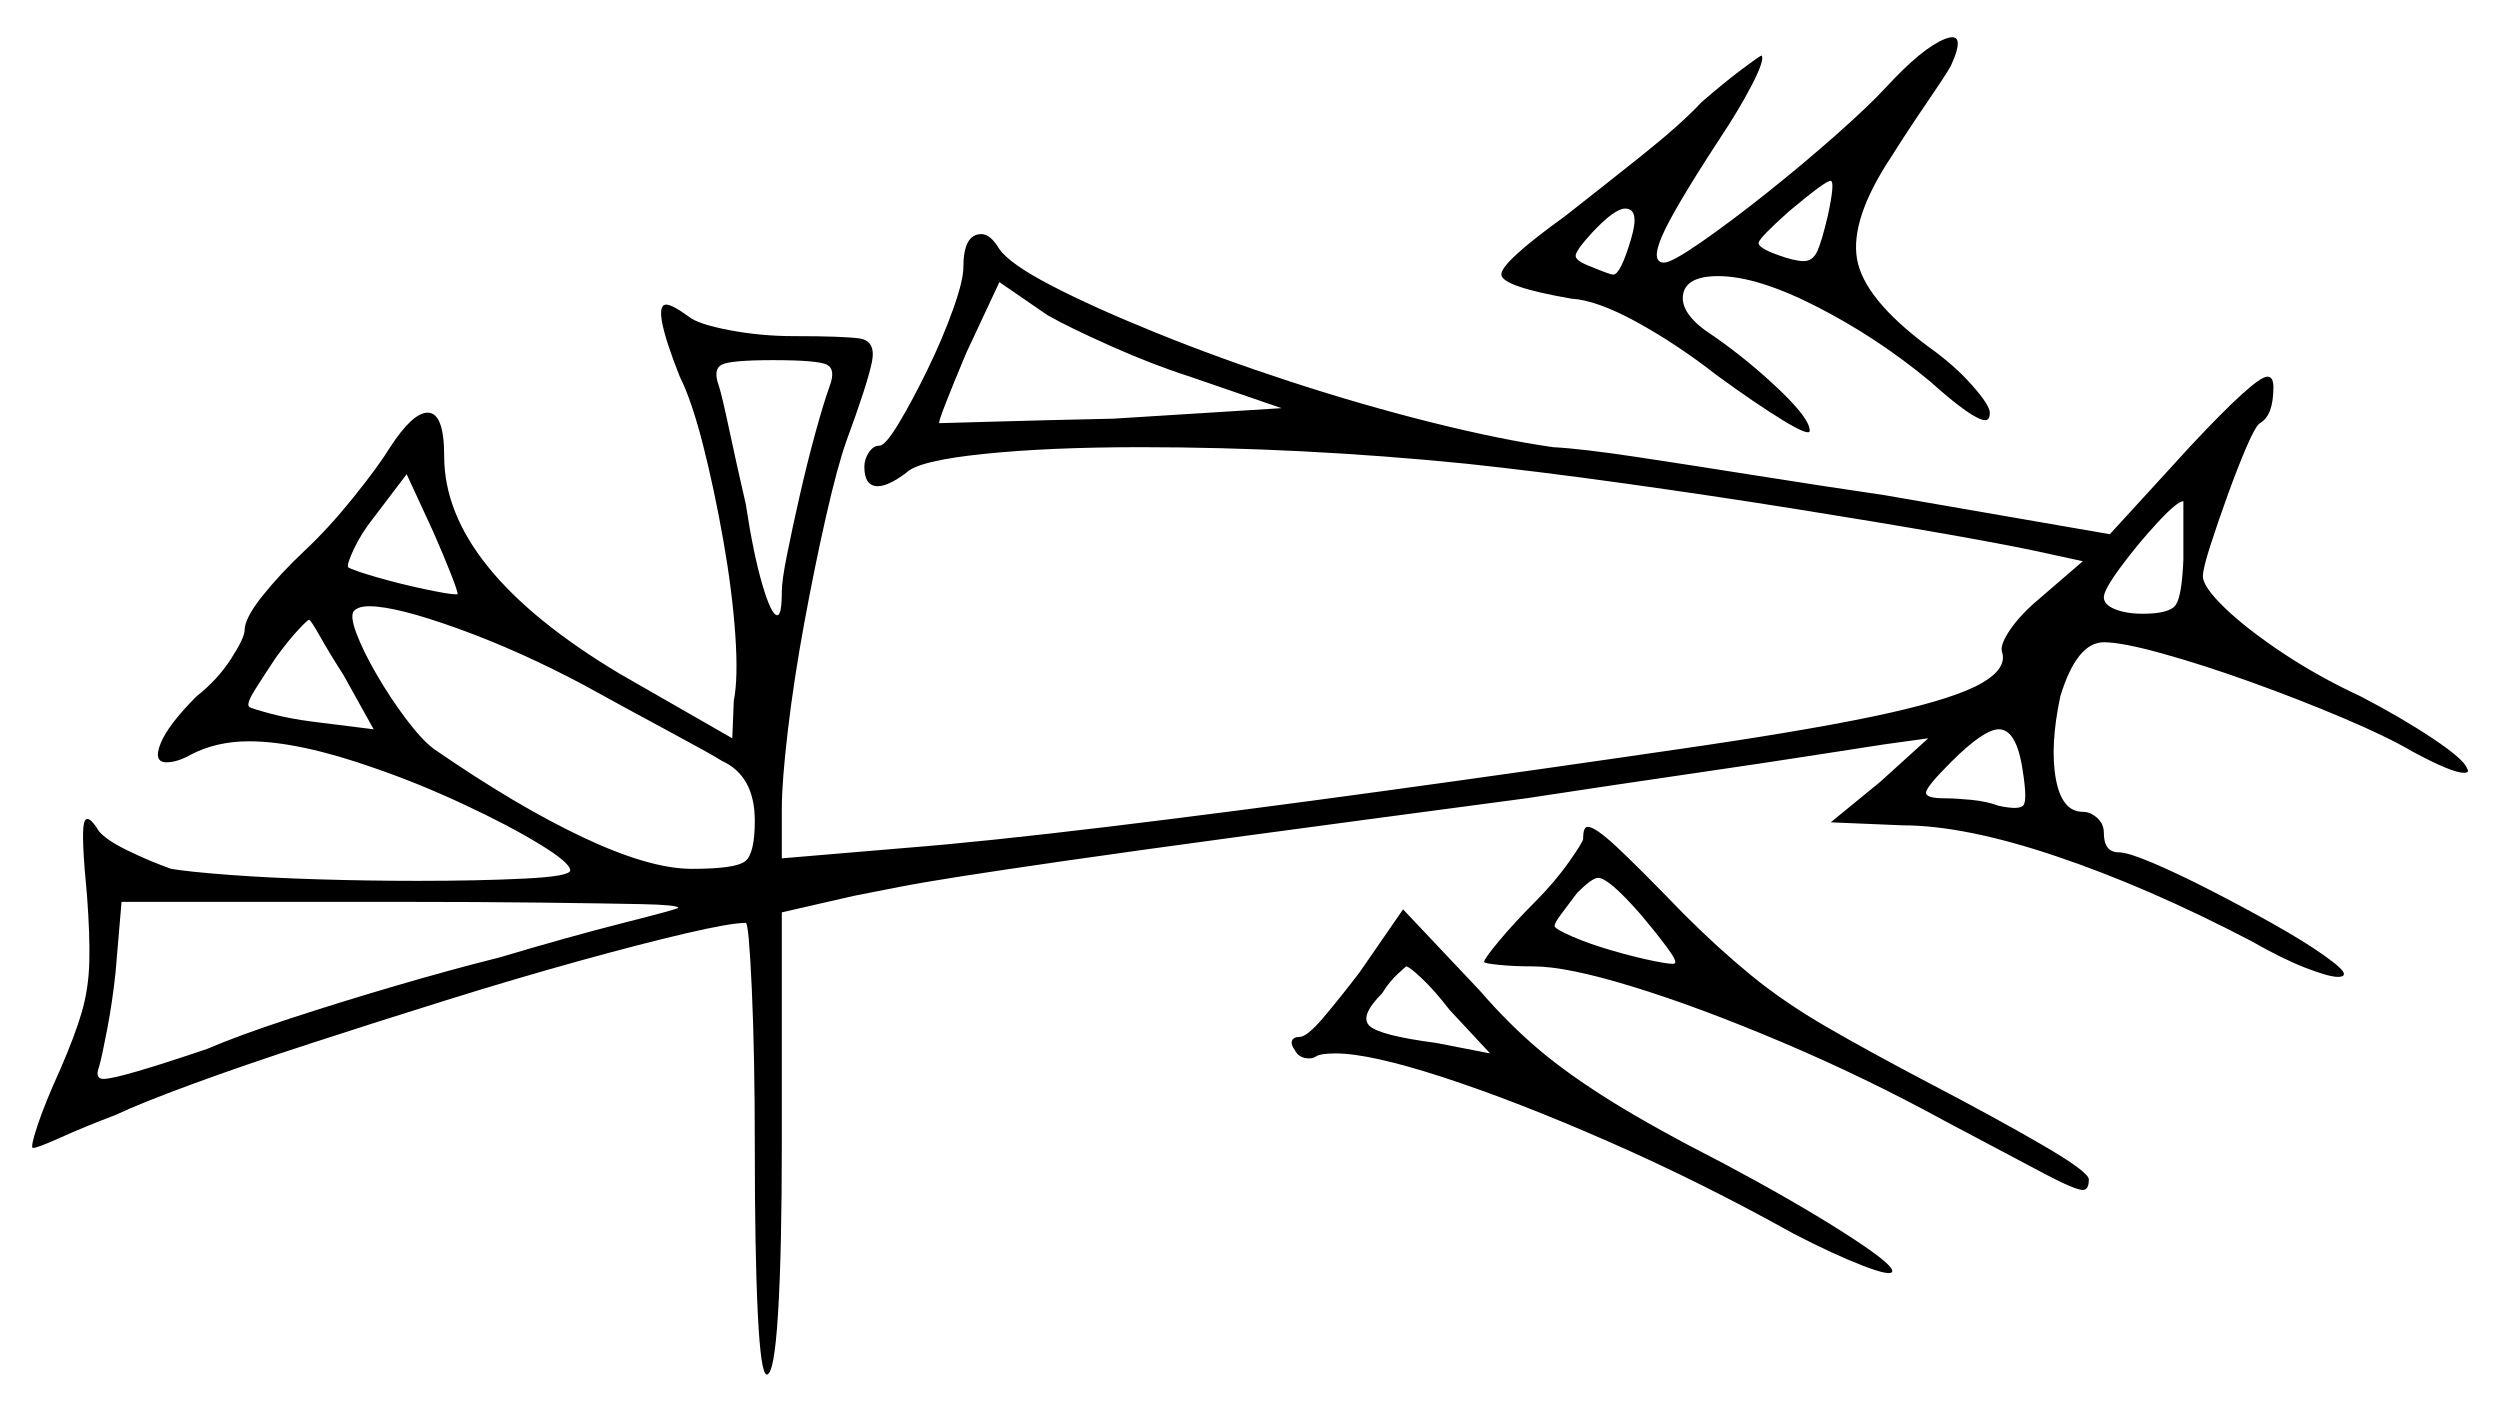 <svg xmlns="http://www.w3.org/2000/svg" width="833.0" height="468.0" viewBox="0 0 833.0 468.0"><path d="M226.0 302.5Q226.0 301.5 213.5 301.25Q201.0 301.0 180.25 300.75Q159.5 300.5 133.5 300.5H40.5L38.5 324.0Q37.5 333.5 35.75 342.75Q34.0 352.0 33.0 355.5Q31.5 359.5 34.5 359.5Q39.5 359.5 69.0 349.5Q79.5 345.0 96.25 339.5Q113.0 334.0 131.75 328.5Q150.5 323.0 166.5 319.0Q190.0 312.0 207.75 307.5Q225.5 303.0 226.0 302.5ZM496.5 351.0 483.0 336.5Q478.0 330.0 473.75 326.0Q469.5 322.0 468.5 322.0Q468.5 322.0 465.75 324.5Q463.0 327.0 460.5 331.0Q453.0 338.5 456.25 341.75Q459.5 345.0 478.5 347.5ZM124.5 243.0 114.5 225.0Q110.0 218.0 106.75 212.25Q103.5 206.5 103.0 206.5Q102.5 206.5 99.25 210.0Q96.0 213.5 92.0 219.0Q88.0 225.0 85.0 229.75Q82.0 234.5 83.0 235.5Q83.5 236.0 90.0 237.75Q96.5 239.5 104.5 240.5ZM152.5 198.0Q152.5 197.0 150.25 191.25Q148.0 185.5 144.5 177.5L135.5 158.0L124.5 172.5Q120.5 177.5 118.0 182.75Q115.5 188.0 116.0 189.0Q117.5 190.0 125.25 192.25Q133.0 194.5 141.25 196.25Q149.5 198.0 151.5 198.0Q152.0 198.0 152.25 198.0Q152.5 198.0 152.5 198.0ZM195.0 228.5Q173.5 217.0 152.75 209.5Q132.0 202.0 123.0 202.0Q119.5 202.0 118.0 203.5Q116.5 205.0 118.75 211.0Q121.0 217.0 125.5 224.75Q130.0 232.5 135.25 239.5Q140.5 246.5 144.5 249.5Q172.0 268.5 194.25 279.0Q216.5 289.5 230.5 289.5Q245.0 289.5 248.25 287.0Q251.5 284.5 251.5 273.5Q251.5 258.5 240.5 253.5Q236.5 251.0 223.0 243.75Q209.5 236.5 195.0 228.5ZM558.0 321.0Q559.0 320.5 555.5 315.75Q552.0 311.0 546.5 304.5Q536.0 292.5 532.5 292.5Q530.5 292.5 525.5 297.5Q522.5 301.5 520.25 304.5Q518.0 307.5 518.0 308.5Q518.0 309.5 523.75 312.0Q529.5 314.5 537.25 316.75Q545.0 319.0 551.25 320.25Q557.5 321.5 558.0 321.0ZM276.5 128.5Q278.5 123.0 275.5 121.5Q272.5 120.0 257.5 120.0Q243.5 120.0 240.5 121.5Q237.5 123.0 239.5 128.5Q240.5 131.5 243.0 143.25Q245.5 155.0 248.5 168.0Q251.0 184.5 254.0 194.75Q257.0 205.0 259.0 205.0Q260.5 205.0 260.5 197.0Q260.5 193.5 262.25 184.75Q264.0 176.0 266.5 165.0Q269.0 154.0 271.75 144.0Q274.5 134.0 276.5 128.5ZM674.0 257.0Q672.0 243.0 666.0 243.0Q661.0 243.0 650.0 254.0Q642.0 262.0 641.75 264.0Q641.5 266.0 648.0 266.0Q651.5 266.0 656.75 266.5Q662.0 267.0 666.0 268.5Q673.0 270.0 674.25 268.25Q675.5 266.5 674.0 257.0ZM427.0 136.0 396.5 125.5Q384.0 121.5 370.0 115.25Q356.0 109.0 349.0 105.0L333.0 94.0L322.0 117.5Q318.0 127.0 315.25 134.0Q312.5 141.0 313.0 141.0Q313.5 141.0 330.75 140.5Q348.0 140.0 371.0 139.5ZM727.5 186.5V167.0Q725.5 167.0 719.0 174.0Q712.5 181.0 706.75 188.75Q701.0 196.5 701.0 199.0Q701.0 201.5 704.75 203.0Q708.5 204.5 714.0 204.5Q723.0 204.5 725.0 201.5Q727.0 198.5 727.5 186.5ZM543.5 79.5Q546.5 69.5 541.5 69.5Q538.0 69.5 530.5 77.5Q525.0 83.5 525.0 85.25Q525.0 87.0 530.5 89.0Q536.5 91.5 537.5 91.5Q540.0 91.5 543.5 79.5ZM609.0 72.0Q611.5 60.5 610.0 60.25Q608.5 60.0 596.0 70.5Q586.5 79.0 586.0 80.75Q585.5 82.5 592.5 85.0Q598.0 87.0 601.0 87.0Q604.0 87.0 605.5 83.75Q607.0 80.5 609.0 72.0ZM321.0 89.0Q321.0 78.0 327.0 78.0Q330.0 78.0 333.0 83.0Q336.5 88.0 350.5 95.25Q364.5 102.5 385.5 111.0Q406.5 119.5 430.25 127.25Q454.0 135.0 477.0 140.75Q500.0 146.5 517.5 149.0Q527.0 149.5 545.25 152.25Q563.5 155.0 585.5 158.5Q607.5 162.0 628.0 165.0L703.0 178.0L730.0 148.5Q751.5 125.5 755.5 125.5Q757.5 125.5 757.5 129.0Q757.5 138.5 753.0 141.0Q751.5 142.0 748.5 149.0Q745.5 156.0 742.25 165.0Q739.0 174.0 736.5 181.75Q734.0 189.5 734.0 192.0Q734.0 195.5 741.25 202.5Q748.5 209.5 760.5 217.5Q772.5 225.5 786.5 232.0Q800.0 239.0 810.5 246.0Q821.0 253.0 822.0 256.0Q823.0 257.5 821.0 257.5Q817.0 257.5 804.0 250.5Q795.5 245.5 780.75 239.25Q766.0 233.0 750.0 227.25Q734.0 221.5 720.5 217.75Q707.0 214.0 701.0 214.0Q692.0 214.0 686.5 232.0Q683.0 248.5 685.0 259.5Q687.0 270.5 694.0 270.5Q696.5 270.5 698.75 272.5Q701.0 274.5 701.0 277.5Q701.0 284.0 706.0 284.0Q709.0 284.0 717.25 287.5Q725.5 291.0 736.25 296.5Q747.0 302.0 757.25 307.75Q767.5 313.5 774.25 318.25Q781.0 323.0 781.0 324.5Q781.0 325.5 779.0 325.5Q776.0 325.5 768.25 322.5Q760.5 319.5 750.0 313.5Q715.5 295.5 685.0 285.25Q654.5 275.0 634.0 275.0L610.0 274.0L626.5 260.5L642.5 246.0L628.0 248.0Q624.5 248.5 607.0 251.25Q589.5 254.0 563.75 257.75Q538.0 261.5 508.5 266.0Q452.0 273.5 415.0 278.5Q378.0 283.5 355.5 286.75Q333.0 290.0 320.25 292.0Q307.5 294.0 299.75 295.5Q292.0 297.0 284.5 298.5L260.5 304.0V381.0Q260.5 417.0 259.25 437.5Q258.0 458.0 255.5 458.0Q253.5 458.0 252.5 437.75Q251.5 417.5 251.5 382.5Q251.5 351.5 250.5 329.5Q249.5 307.5 248.5 307.5Q243.5 307.5 228.5 311.0Q213.5 314.5 192.75 320.25Q172.0 326.0 148.75 333.25Q125.5 340.5 103.25 347.75Q81.0 355.0 64.0 361.25Q47.0 367.5 38.5 371.5Q28.0 375.5 20.25 379.0Q12.5 382.5 11.0 382.5Q10.0 382.5 12.5 375.0Q15.0 367.5 20.0 356.5Q25.0 345.0 27.25 337.25Q29.5 329.5 29.75 320.75Q30.0 312.0 29.0 298.5Q27.0 278.0 28.0 274.25Q29.0 270.5 33.0 277.0Q35.5 280.0 42.75 283.5Q50.0 287.0 57.0 289.5Q63.0 290.5 76.25 291.5Q89.5 292.5 106.25 293.0Q123.0 293.5 139.0 293.5Q159.5 293.5 174.75 292.75Q190.0 292.0 190.0 290.0Q190.0 287.5 179.75 281.25Q169.5 275.0 154.5 268.0Q139.5 261.0 125.0 256.0Q99.5 247.0 83.0 247.0Q72.0 247.0 63.5 251.5Q59.0 254.0 55.5 254.0Q51.0 254.0 53.5 247.75Q56.0 241.5 65.5 232.0Q72.5 226.5 77.0 219.5Q81.5 212.5 81.5 210.0Q81.5 206.0 87.5 198.5Q93.5 191.0 101.5 183.5Q109.5 176.0 117.75 165.75Q126.0 155.5 130.0 149.0Q137.5 137.5 142.5 137.5Q148.0 137.5 148.0 152.0Q148.0 189.5 206.5 224.5L244.0 246.0L244.5 233.5Q246.0 226.0 245.0 211.5Q244.0 197.0 241.0 180.0Q238.0 163.0 234.25 148.25Q230.5 133.5 226.5 125.5Q217.0 101.5 222.0 101.5Q224.0 101.5 229.5 105.5Q232.5 108.0 243.0 110.0Q253.5 112.0 264.5 112.0Q280.5 112.0 286.25 112.75Q292.0 113.5 290.5 120.75Q289.0 128.0 282.0 147.0Q279.0 155.5 275.25 172.0Q271.5 188.5 268.0 207.5Q264.5 226.5 262.5 243.5Q260.5 260.5 260.5 269.5V286.0L302.0 282.5Q327.5 280.5 369.0 275.5Q410.5 270.5 461.5 263.5Q512.5 256.5 567.0 248.5Q607.5 242.5 629.75 237.5Q652.0 232.5 660.5 227.5Q669.0 222.5 667.0 217.0Q666.5 214.5 670.0 209.5Q673.5 204.5 679.5 199.5L694.0 187.0L682.5 184.5Q671.5 182.0 648.75 178.0Q626.0 174.0 597.75 169.5Q569.5 165.0 540.75 161.0Q512.0 157.0 488.5 154.5Q433.5 149.0 380.0 149.0Q349.5 149.0 327.75 151.25Q306.0 153.5 302.0 157.5Q296.0 162.0 292.5 162.0Q288.0 162.0 288.0 155.5Q288.0 153.0 289.5 150.75Q291.0 148.5 293.0 148.5Q295.0 148.5 299.5 141.0Q304.0 133.5 309.0 123.25Q314.0 113.0 317.5 103.25Q321.0 93.5 321.0 89.0ZM628.5 29.0Q640.5 16.0 648.0 13.0Q655.5 10.0 650.0 22.0Q648.0 25.5 642.0 34.25Q636.0 43.0 630.0 52.5Q616.5 73.0 618.75 86.25Q621.0 99.5 642.5 115.5Q651.0 121.5 657.0 128.25Q663.0 135.0 663.0 137.5Q663.0 140.0 661.5 140.0Q657.5 140.0 643.0 127.0Q625.5 112.5 605.5 102.25Q585.5 92.0 572.5 92.0Q561.5 92.0 560.75 98.5Q560.0 105.0 571.0 112.0Q582.5 120.0 592.75 129.75Q603.0 139.5 603.0 143.5Q603.0 145.5 594.0 140.0Q585.0 134.5 572.0 125.0Q558.5 114.5 545.25 107.25Q532.0 100.0 523.5 99.5Q500.5 95.5 500.25 91.5Q500.0 87.5 521.5 72.0Q533.0 63.0 546.5 52.25Q560.0 41.5 567.0 34.0Q574.5 27.5 580.5 23.0Q586.5 18.5 587.0 18.5Q588.0 20.0 583.75 28.25Q579.5 36.5 572.5 47.0Q557.5 70.0 553.75 78.75Q550.0 87.5 554.5 87.5Q557.0 87.5 566.75 80.75Q576.5 74.0 588.75 64.25Q601.0 54.5 612.0 44.75Q623.0 35.0 628.5 29.0ZM453.0 324.0 467.5 303.0 493.0 330.0Q502.5 341.0 512.5 349.5Q522.5 358.0 537.0 367.0Q551.5 376.0 574.0 387.5Q597.5 400.0 614.0 410.5Q630.5 421.0 630.5 423.5Q630.5 425.5 620.75 421.75Q611.0 418.0 597.5 411.0Q567.0 394.0 536.25 380.5Q505.5 367.0 481.0 359.0Q456.5 351.0 445.0 351.0Q440.0 351.0 438.5 352.0Q437.0 353.0 434.75 352.5Q432.5 352.0 431.5 350.0Q430.0 348.0 430.5 346.75Q431.0 345.5 433.0 345.5Q435.5 345.5 441.0 339.0Q446.5 332.5 453.0 324.0ZM527.5 279.5Q527.5 275.5 529.0 275.5Q531.5 275.5 538.5 282.0Q545.5 288.5 561.0 304.5Q572.5 316.0 583.5 325.0Q594.5 334.0 608.75 342.25Q623.0 350.5 643.0 361.0Q665.0 372.5 680.5 381.5Q696.0 390.5 696.0 393.0Q696.0 396.5 694.0 396.5Q691.5 396.5 681.5 391.25Q671.5 386.0 648.0 373.5Q621.5 359.0 593.75 347.25Q566.0 335.5 544.0 328.75Q522.0 322.0 511.0 322.0Q504.5 322.0 499.5 321.5Q494.5 321.0 494.5 320.5Q494.5 319.5 499.5 313.5Q504.5 307.5 511.0 301.0Q518.0 294.0 522.75 287.25Q527.5 280.5 527.5 279.5Z" fill="black" /></svg>